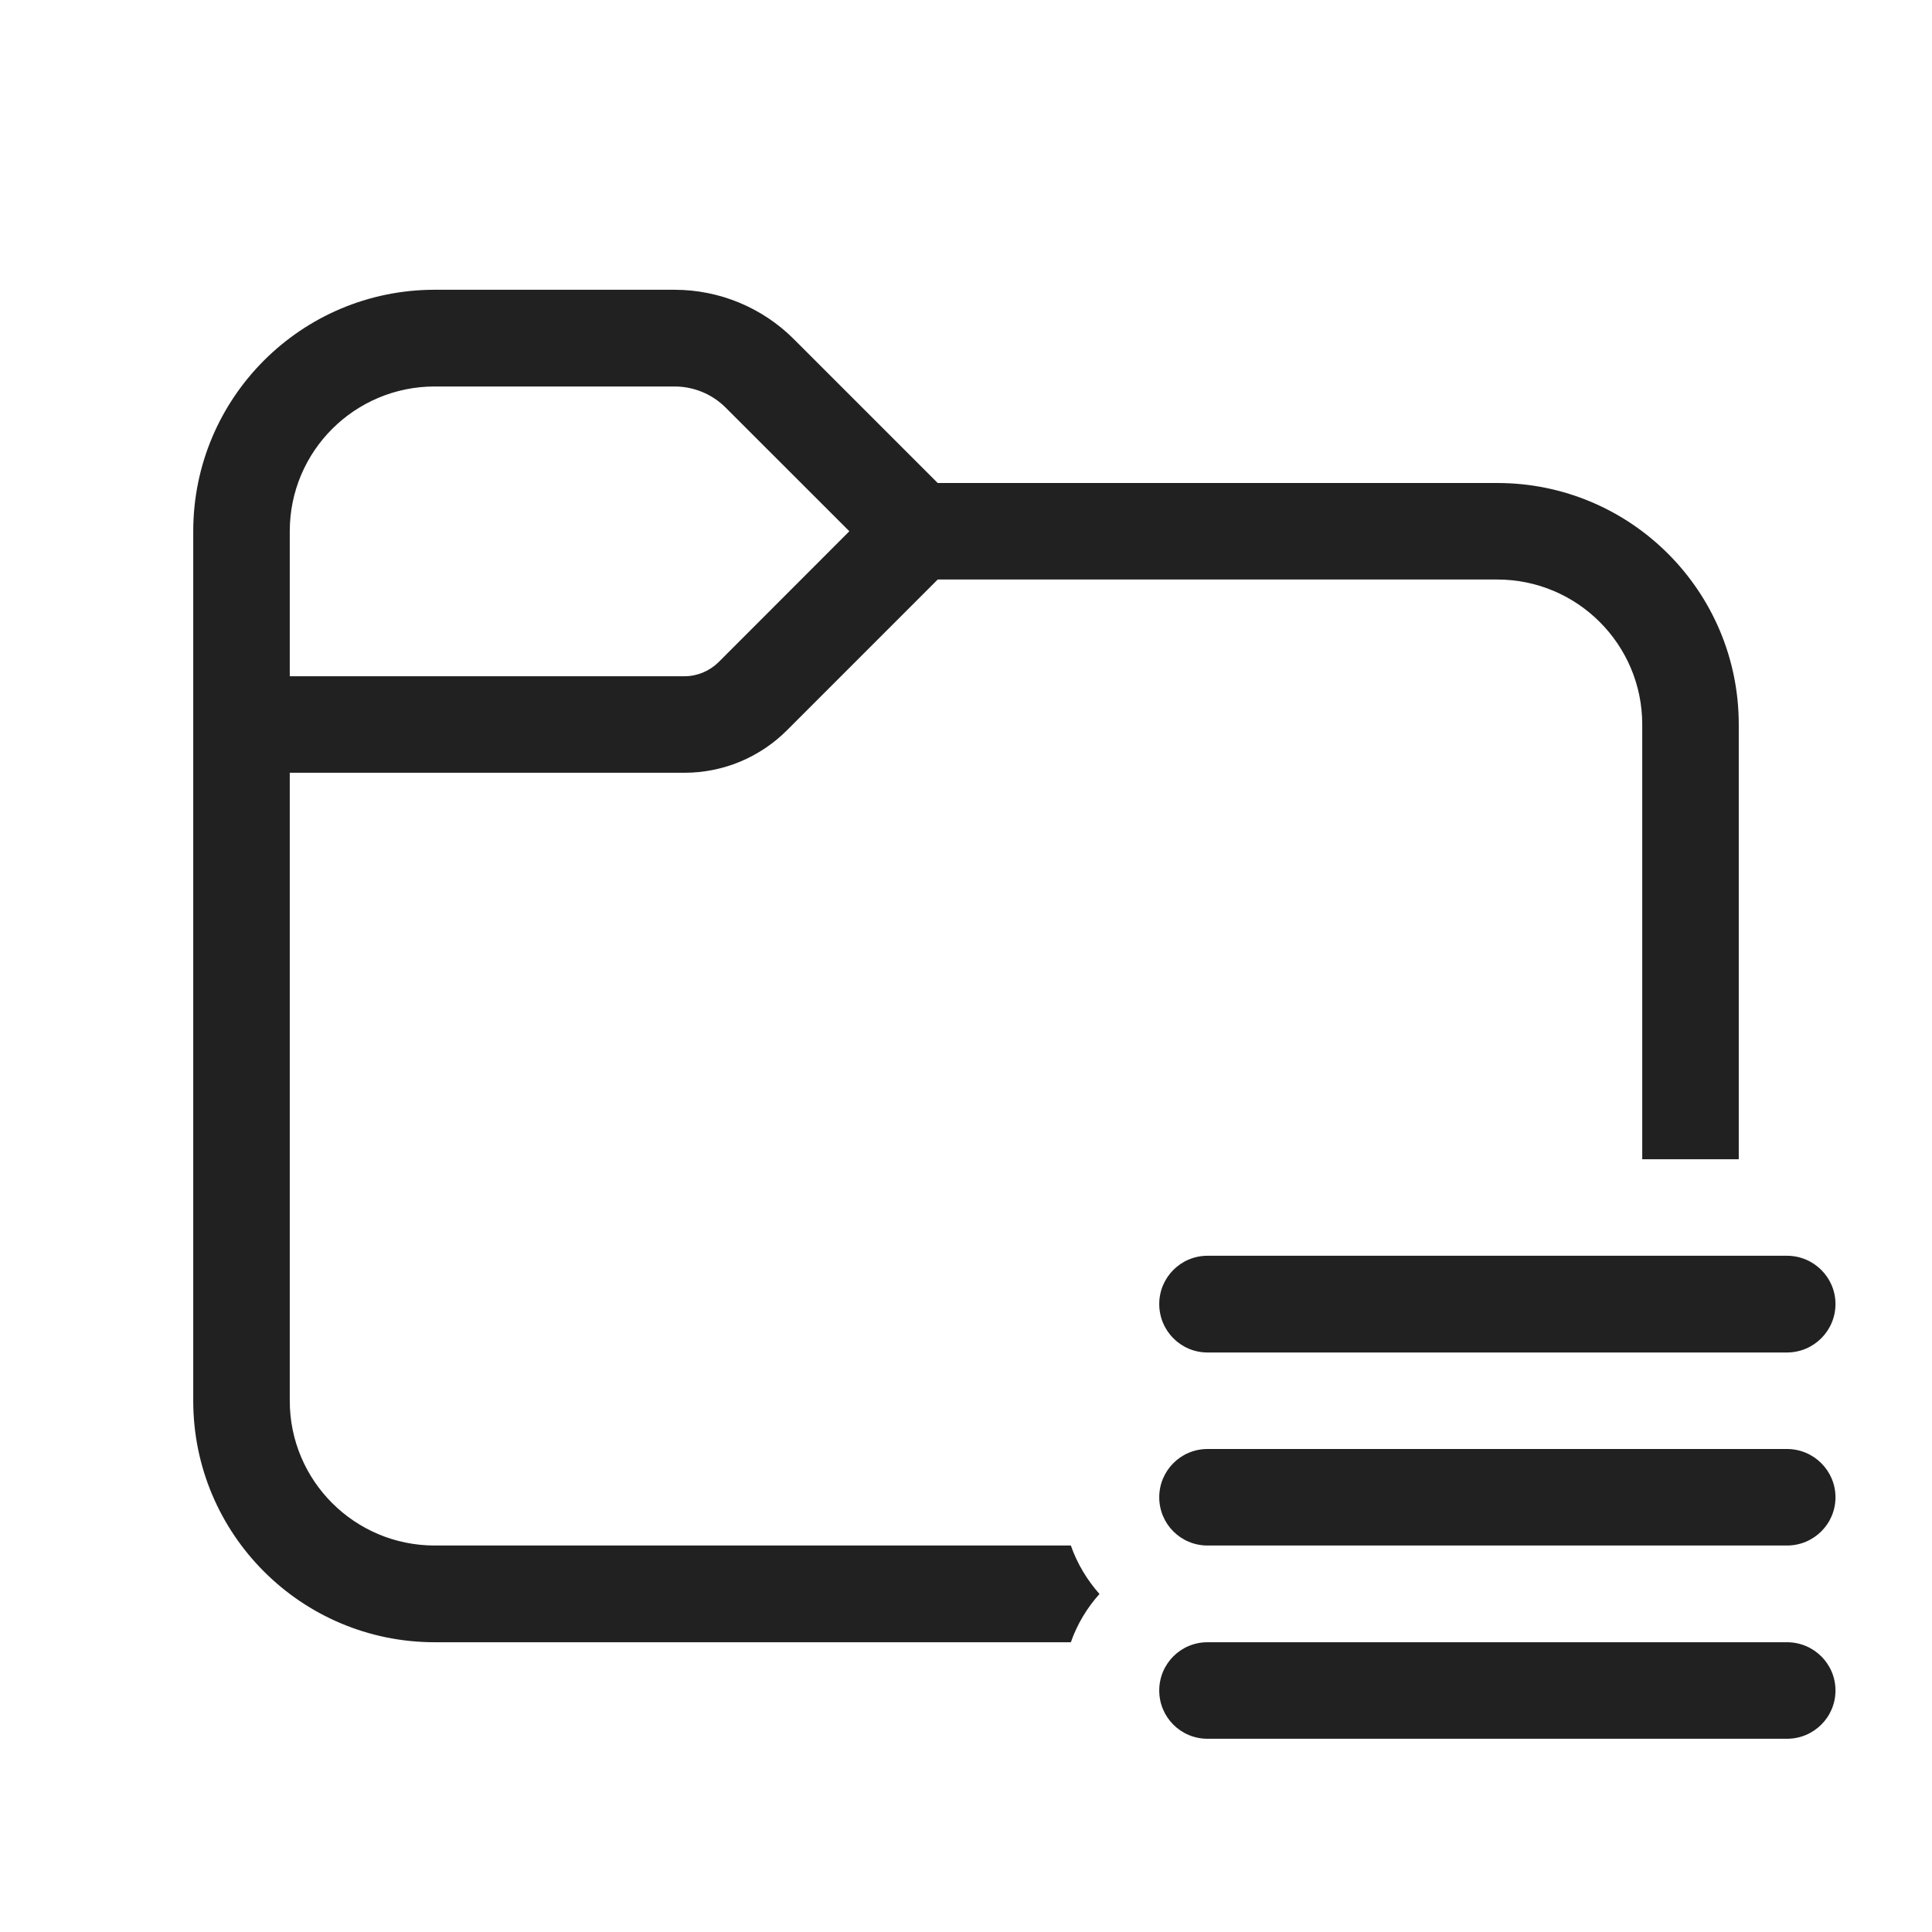 <?xml version="1.0" encoding="UTF-8"?>
<svg xmlns="http://www.w3.org/2000/svg" xmlns:xlink="http://www.w3.org/1999/xlink" width="48px" height="48px" viewBox="0 0 48 48" version="1.1">
<g id="surface1">
<path style=" stroke:none;fill-rule:nonzero;fill:rgb(12.941%,12.941%,12.941%);fill-opacity:1;" d="M 10.801 7.199 C 7.484 7.199 4.801 9.887 4.801 13.199 L 4.801 34.801 C 4.801 38.113 7.484 40.801 10.801 40.801 L 26.605 40.801 C 26.762 40.352 27.008 39.945 27.316 39.602 C 27.008 39.254 26.762 38.848 26.605 38.398 L 10.801 38.398 C 8.812 38.398 7.199 36.789 7.199 34.801 L 7.199 19.199 L 17.008 19.199 C 17.961 19.199 18.875 18.82 19.551 18.145 L 23.297 14.398 L 37.199 14.398 C 39.188 14.398 40.801 16.012 40.801 18 L 40.801 28.801 L 43.199 28.801 L 43.199 18 C 43.199 14.688 40.516 12 37.199 12 L 23.297 12 L 19.727 8.43 C 18.941 7.641 17.871 7.199 16.758 7.199 Z M 7.199 13.199 C 7.199 11.211 8.812 9.602 10.801 9.602 L 16.758 9.602 C 17.234 9.602 17.691 9.789 18.031 10.129 L 21.102 13.199 L 17.855 16.449 C 17.629 16.672 17.324 16.801 17.008 16.801 L 7.199 16.801 Z M 30 31.199 C 29.336 31.199 28.801 31.738 28.801 32.398 C 28.801 33.062 29.336 33.602 30 33.602 L 44.398 33.602 C 45.062 33.602 45.602 33.062 45.602 32.398 C 45.602 31.738 45.062 31.199 44.398 31.199 Z M 30 36 C 29.336 36 28.801 36.539 28.801 37.199 C 28.801 37.863 29.336 38.398 30 38.398 L 44.398 38.398 C 45.062 38.398 45.602 37.863 45.602 37.199 C 45.602 36.539 45.062 36 44.398 36 Z M 28.801 42 C 28.801 41.336 29.336 40.801 30 40.801 L 44.398 40.801 C 45.062 40.801 45.602 41.336 45.602 42 C 45.602 42.664 45.062 43.199 44.398 43.199 L 30 43.199 C 29.336 43.199 28.801 42.664 28.801 42 Z M 28.801 42 "/>
</g>
</svg>
